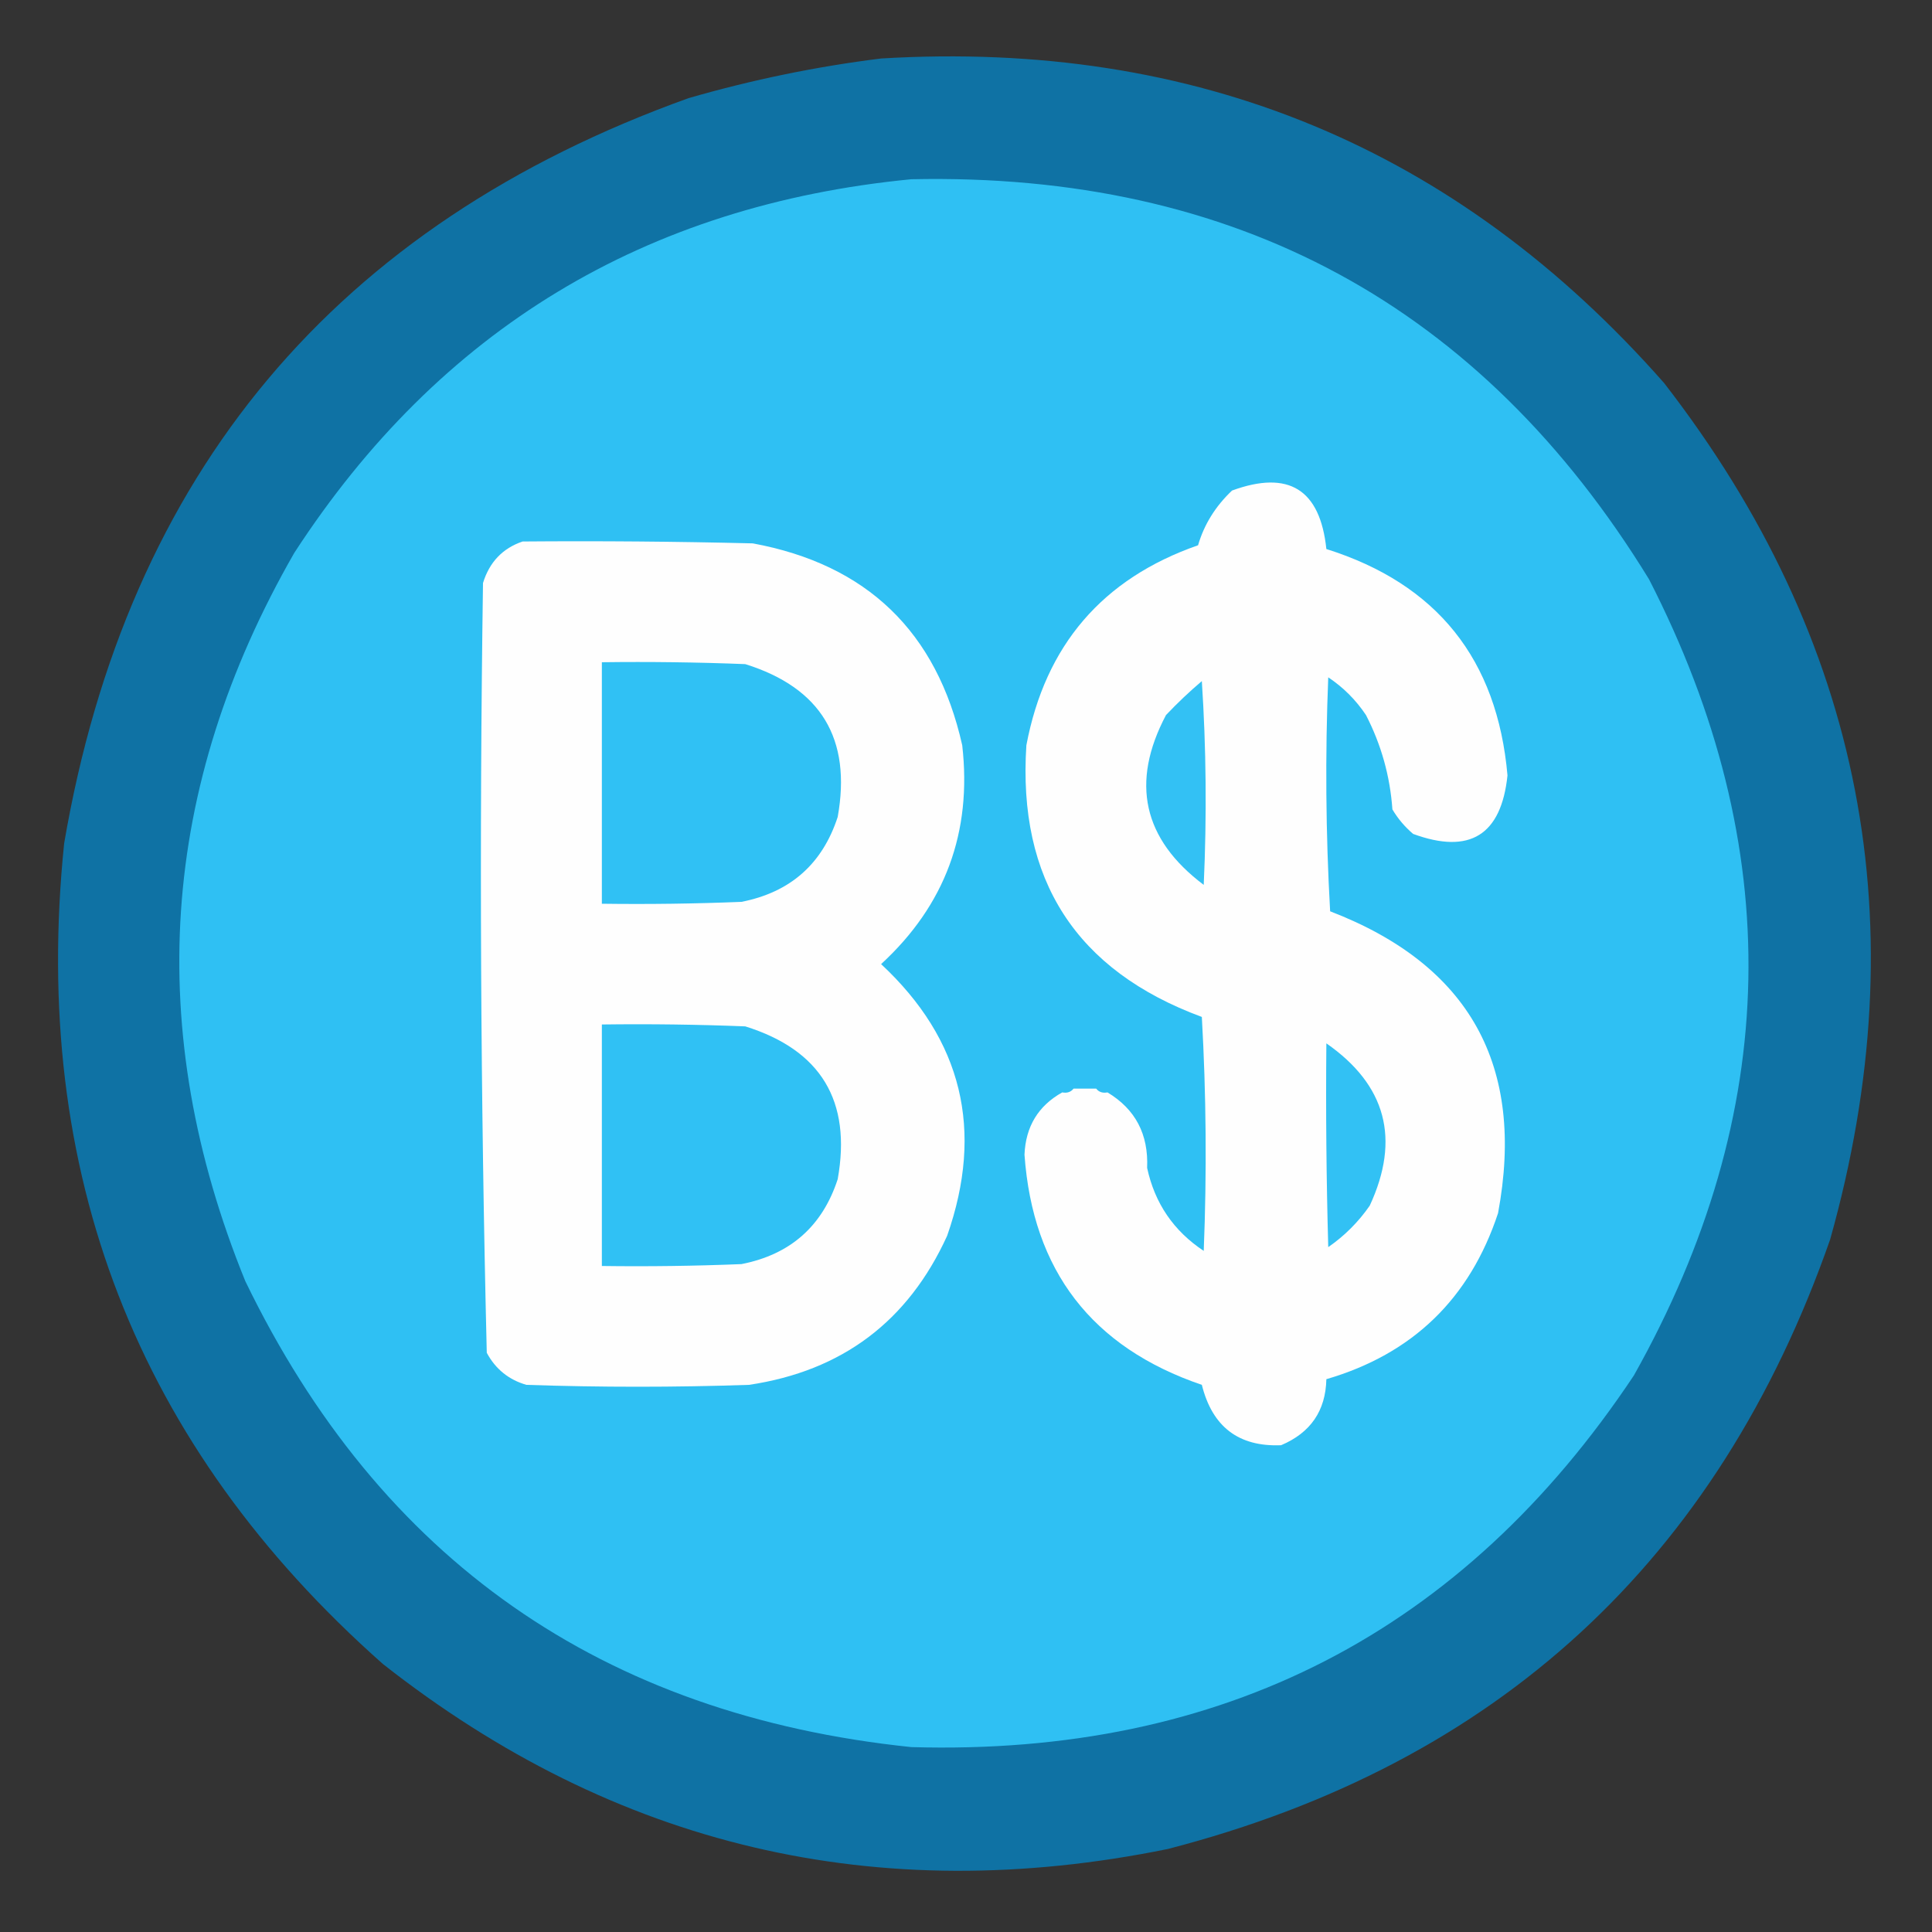 <?xml version="1.0" encoding="UTF-8"?>
<!DOCTYPE svg PUBLIC "-//W3C//DTD SVG 1.1//EN" "http://www.w3.org/Graphics/SVG/1.1/DTD/svg11.dtd">
<svg xmlns="http://www.w3.org/2000/svg" version="1.1" width="512px" height="512px" style="shape-rendering:geometricPrecision; text-rendering:geometricPrecision; image-rendering:optimizeQuality; fill-rule:evenodd; clip-rule:evenodd" xmlns:xlink="http://www.w3.org/1999/xlink">
<rect width="100%" height="100%" fill="#333333" stroke="none"/>
<g><path style="opacity:0.987" fill="#0f73a5" d="M 233.5,15.5 C 316.934,10.487 386.101,39.154 441,101.5C 493.742,169.547 508.408,245.214 485,328.5C 455.244,413.59 396.744,467.423 309.5,490C 232.386,505.719 163.052,489.385 101.5,441C 36.216,383.215 8.049,310.715 17,223.5C 33.766,125.407 88.933,59.574 182.5,26C 199.36,21.129 216.36,17.629 233.5,15.5 Z"/></g>
<g><path style="opacity:1" fill="#2fc0f3" d="M 241.5,47.5 C 327.341,45.656 392.508,80.989 437,153.5C 473.442,224.553 472.109,294.887 433,364.5C 387.707,432.568 323.873,465.401 241.5,463C 159.558,454.477 100.725,413.31 65,339.5C 37.954,273.011 42.287,208.678 78,146.5C 116.445,87.346 170.945,54.346 241.5,47.5 Z"/></g>
<g><path style="opacity:0.997" fill="#fefefe" d="M 281.5,289.5 C 282.791,289.737 283.791,289.404 284.5,288.5C 286.5,288.5 288.5,288.5 290.5,288.5C 291.209,289.404 292.209,289.737 293.5,289.5C 300.893,293.945 304.393,300.612 304,309.5C 306.02,318.876 311.02,326.209 319,331.5C 319.833,310.825 319.666,290.159 318.5,269.5C 285.162,257.185 269.662,233.185 272,197.5C 277.008,171 292.174,153.333 317.5,144.5C 319.094,139.019 322.094,134.185 326.5,130C 341.511,124.502 349.845,129.669 351.5,145.5C 380.8,154.727 396.8,174.727 399.5,205.5C 397.836,221.334 389.503,226.501 374.5,221C 372.291,219.127 370.458,216.96 369,214.5C 368.38,205.686 366.046,197.352 362,189.5C 359.333,185.5 356,182.167 352,179.5C 351.167,200.175 351.334,220.841 352.5,241.5C 389.453,255.731 404.286,282.398 397,321.5C 389.509,344.159 374.342,358.826 351.5,365.5C 351.316,373.866 347.316,379.699 339.5,383C 328.27,383.458 321.27,378.124 318.5,367C 289.366,357.075 273.7,336.741 271.5,306C 271.809,298.553 275.142,293.053 281.5,289.5 Z"/></g>
<g><path style="opacity:0.999" fill="#fefefe" d="M 138.5,143.5 C 158.836,143.333 179.169,143.5 199.5,144C 229.76,149.593 248.26,167.426 255,197.5C 257.631,220.553 250.465,239.886 233.5,255.5C 254.993,275.515 260.826,299.515 251,327.5C 240.672,350.157 223.172,363.324 198.5,367C 178.833,367.667 159.167,367.667 139.5,367C 134.815,365.65 131.315,362.817 129,358.5C 127.344,290.557 127.01,222.557 128,154.5C 129.711,148.959 133.211,145.292 138.5,143.5 Z"/></g>
<g><path style="opacity:1" fill="#30c1f4" d="M 159.5,175.5 C 172.171,175.333 184.838,175.5 197.5,176C 217.554,182.27 225.72,195.77 222,216.5C 217.941,228.958 209.441,236.458 196.5,239C 184.171,239.5 171.838,239.667 159.5,239.5C 159.5,218.167 159.5,196.833 159.5,175.5 Z"/></g>
<g><path style="opacity:1" fill="#33c1f4" d="M 318.5,180.5 C 319.662,198.329 319.829,216.329 319,234.5C 302.887,222.38 299.554,207.38 309,189.5C 312.062,186.268 315.229,183.268 318.5,180.5 Z"/></g>
<g><path style="opacity:1" fill="#30c1f4" d="M 159.5,271.5 C 172.171,271.333 184.838,271.5 197.5,272C 217.554,278.27 225.72,291.77 222,312.5C 217.941,324.958 209.441,332.458 196.5,335C 184.171,335.5 171.838,335.667 159.5,335.5C 159.5,314.167 159.5,292.833 159.5,271.5 Z"/></g>
<g><path style="opacity:0.999" fill="#32c1f4" d="M 351.5,276.5 C 367.342,287.53 371.175,301.863 363,319.5C 360,323.833 356.333,327.5 352,330.5C 351.5,312.503 351.333,294.503 351.5,276.5 Z"/></g>
</svg>
